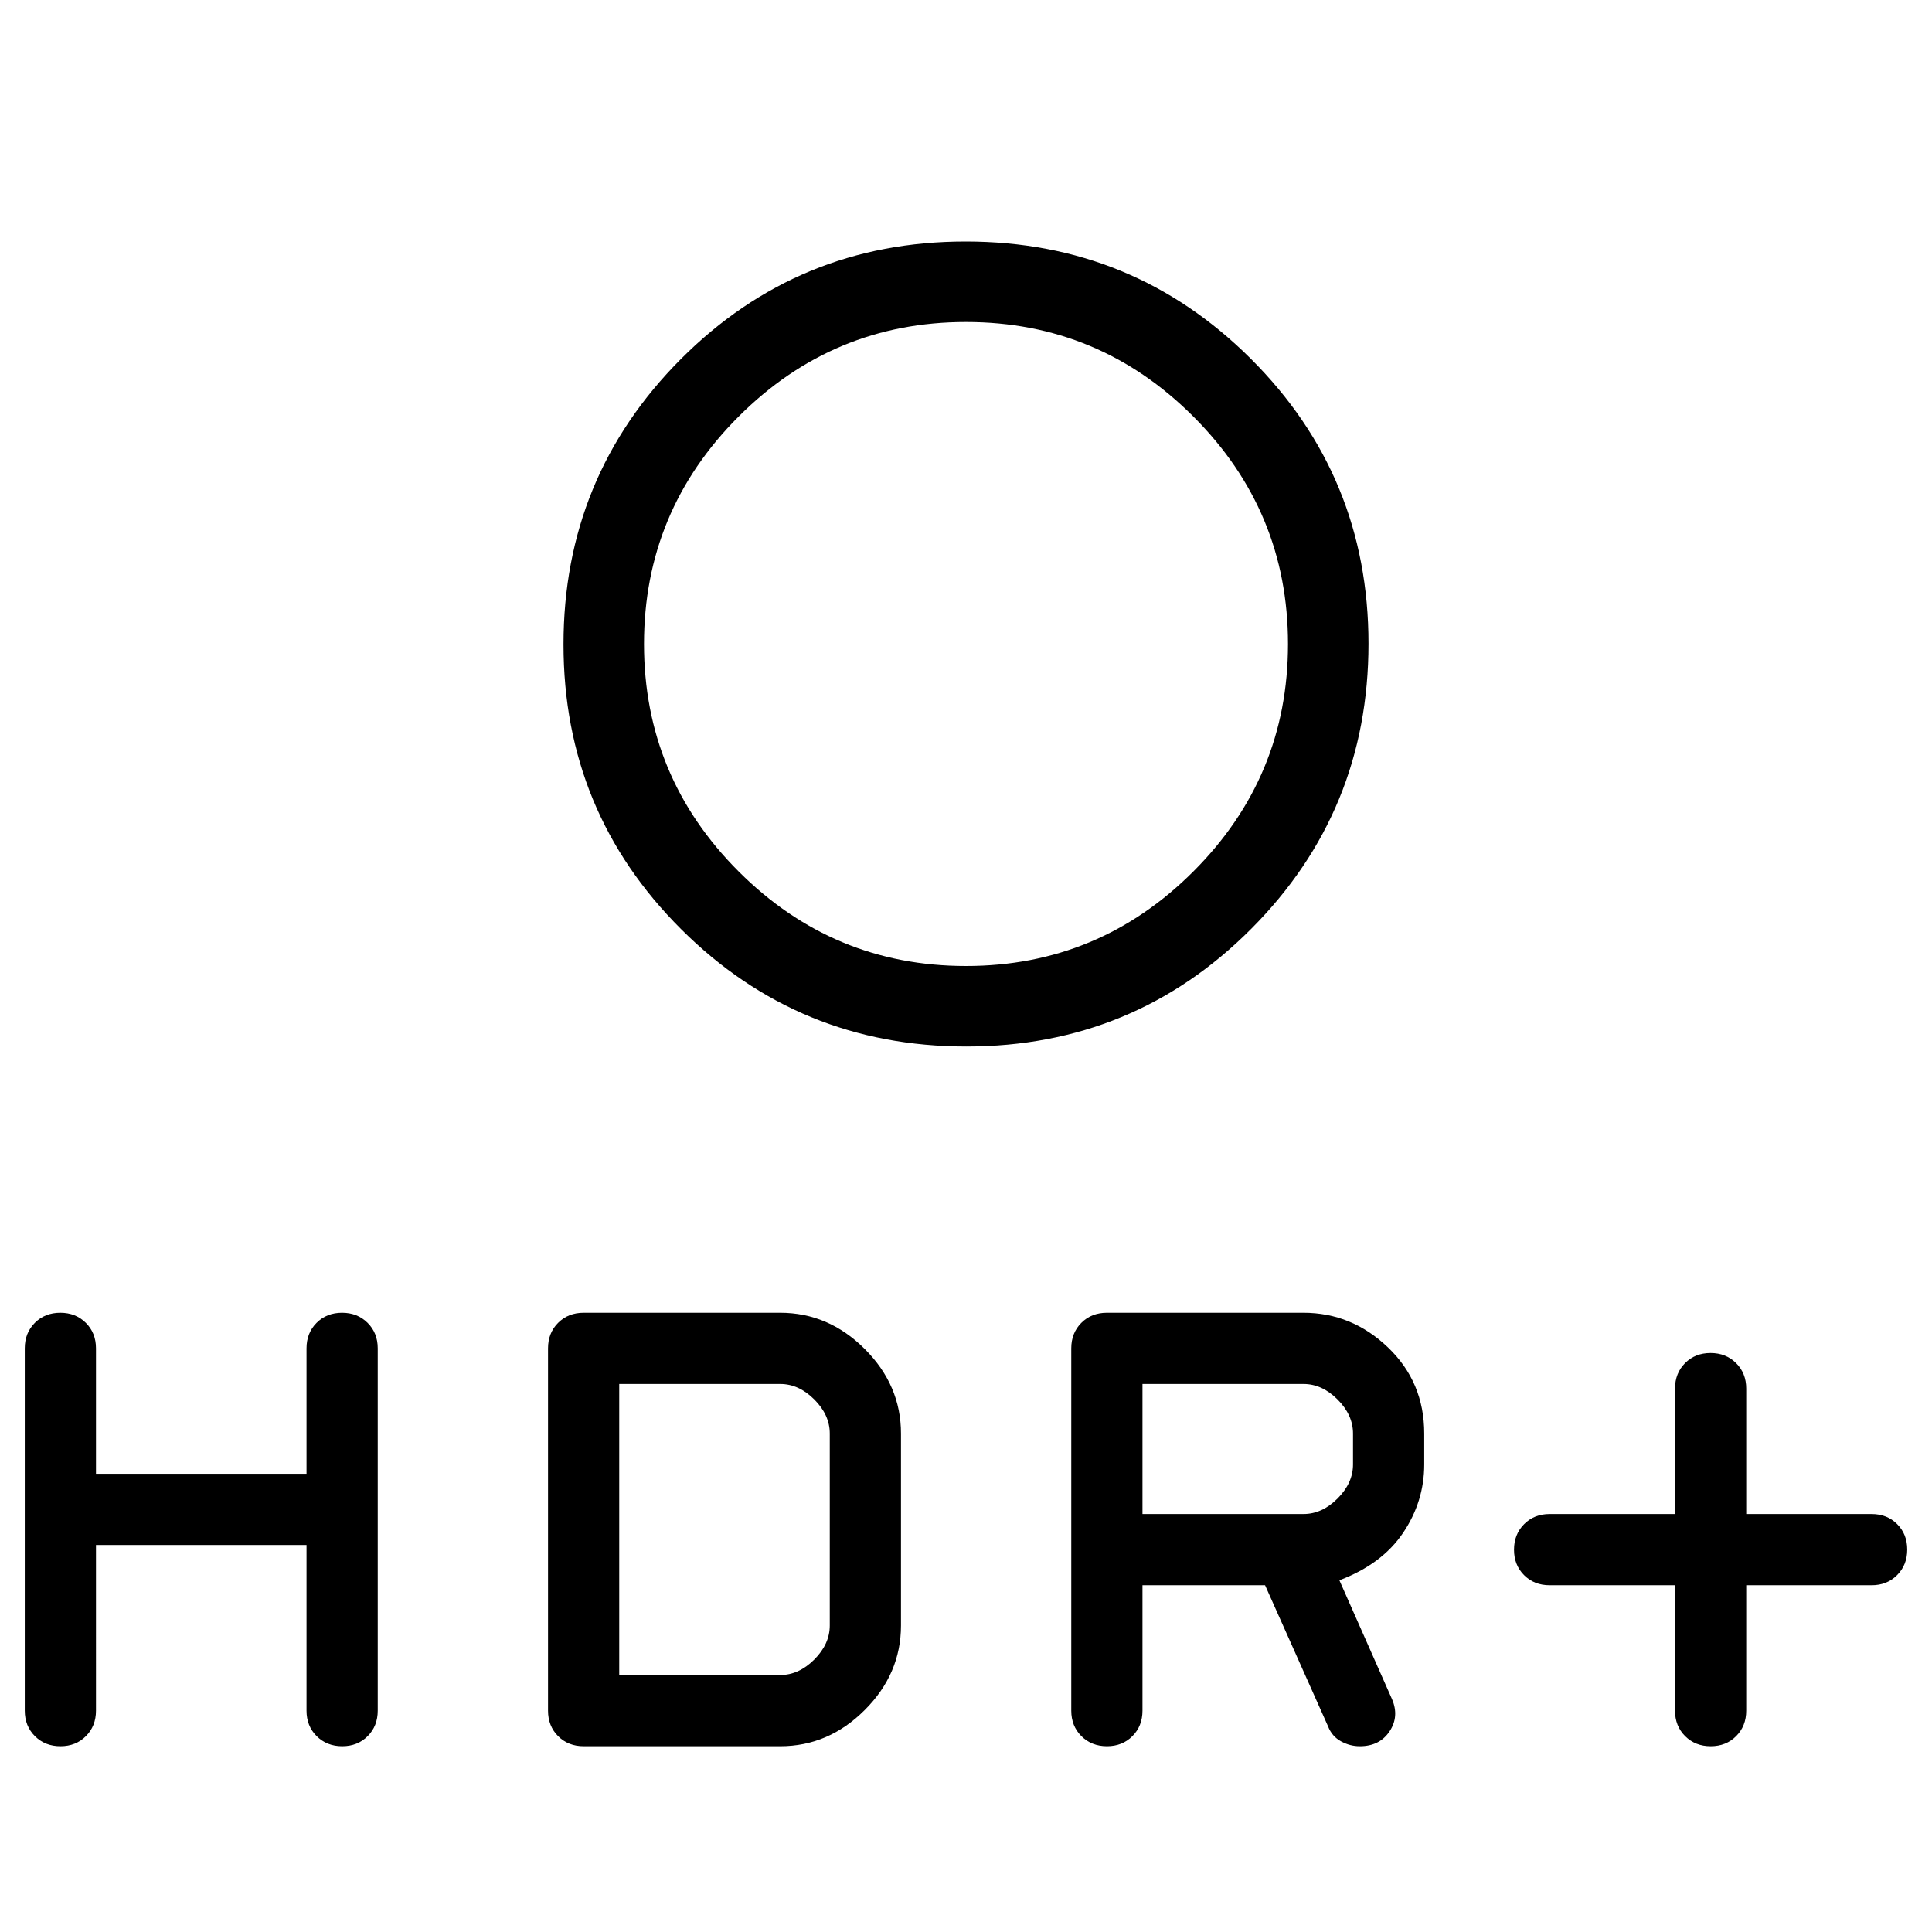 <svg xmlns="http://www.w3.org/2000/svg" height="24" viewBox="0 -960 960 960" width="24"><path d="M480-480q66 0 113-47t47-113q0-66-47-113t-113-47q-66 0-113 47t-47 113q0 66 47 113t113 47Zm.181 40q-83.258 0-141.72-58.28Q280-556.561 280-639.819q0-83.258 58.28-141.72Q396.561-840 479.819-840q83.258 0 141.72 58.28Q680-723.439 680-640.181q0 83.258-58.28 141.72Q563.439-440 480.181-440ZM480-640Zm352.308 467.692H770q-7.667 0-12.68-5.002-5.012-5.003-5.012-12.654t5.012-12.69q5.013-5.038 12.68-5.038h62.308V-270q0-7.667 5.002-12.68 5.003-5.012 12.654-5.012t12.69 5.012q5.038 5.013 5.038 12.68v62.308H930q7.667 0 12.68 5.002 5.012 5.003 5.012 12.654t-5.012 12.69q-5.013 5.038-12.68 5.038h-62.308V-110q0 7.667-5.002 12.68-5.003 5.012-12.654 5.012t-12.69-5.012q-5.038-5.013-5.038-12.68v-62.308Zm-300 62.308v-180q0-7.667 5.012-12.68 5.013-5.012 12.68-5.012h97.692q24 0 42 17.23 18 17.231 18 42.77v15.384q0 18.385-10.5 33.962-10.5 15.577-31.653 23.577l26.153 59.077q3.693 8.615-1.23 16-4.923 7.384-14.77 7.384-4.923 0-9.389-2.461-4.466-2.462-6.38-7.385l-31.308-70.154h-60.923V-110q0 7.667-5.002 12.68-5.003 5.012-12.654 5.012t-12.69-5.012q-5.038-5.013-5.038-12.68Zm35.384-97.692h80q9.231 0 16.923-7.693 7.693-7.692 7.693-16.923v-15.384q0-9.231-7.693-16.923-7.692-7.693-16.923-7.693h-80v64.616Zm-520 15.384V-110q0 7.667-5.002 12.68-5.003 5.012-12.654 5.012t-12.69-5.012q-5.038-5.013-5.038-12.68v-180q0-7.667 5.002-12.68 5.003-5.012 12.654-5.012t12.69 5.012q5.038 5.013 5.038 12.68v62.308h104.616V-290q0-7.667 5.002-12.68 5.003-5.012 12.654-5.012t12.69 5.012q5.038 5.013 5.038 12.68v180q0 7.667-5.002 12.68-5.003 5.012-12.654 5.012t-12.69-5.012q-5.038-5.013-5.038-12.68v-82.308H47.692ZM272.308-110v-180q0-7.667 5.012-12.68 5.013-5.012 12.68-5.012h97.692q24 0 42 18t18 42v95.384q0 24-18 42t-42 18H290q-7.667 0-12.68-5.012-5.012-5.013-5.012-12.68Zm35.384-17.692h80q9.231 0 16.923-7.693 7.693-7.692 7.693-16.923v-95.384q0-9.231-7.693-16.923-7.692-7.693-16.923-7.693h-80v144.616Z"/></svg>